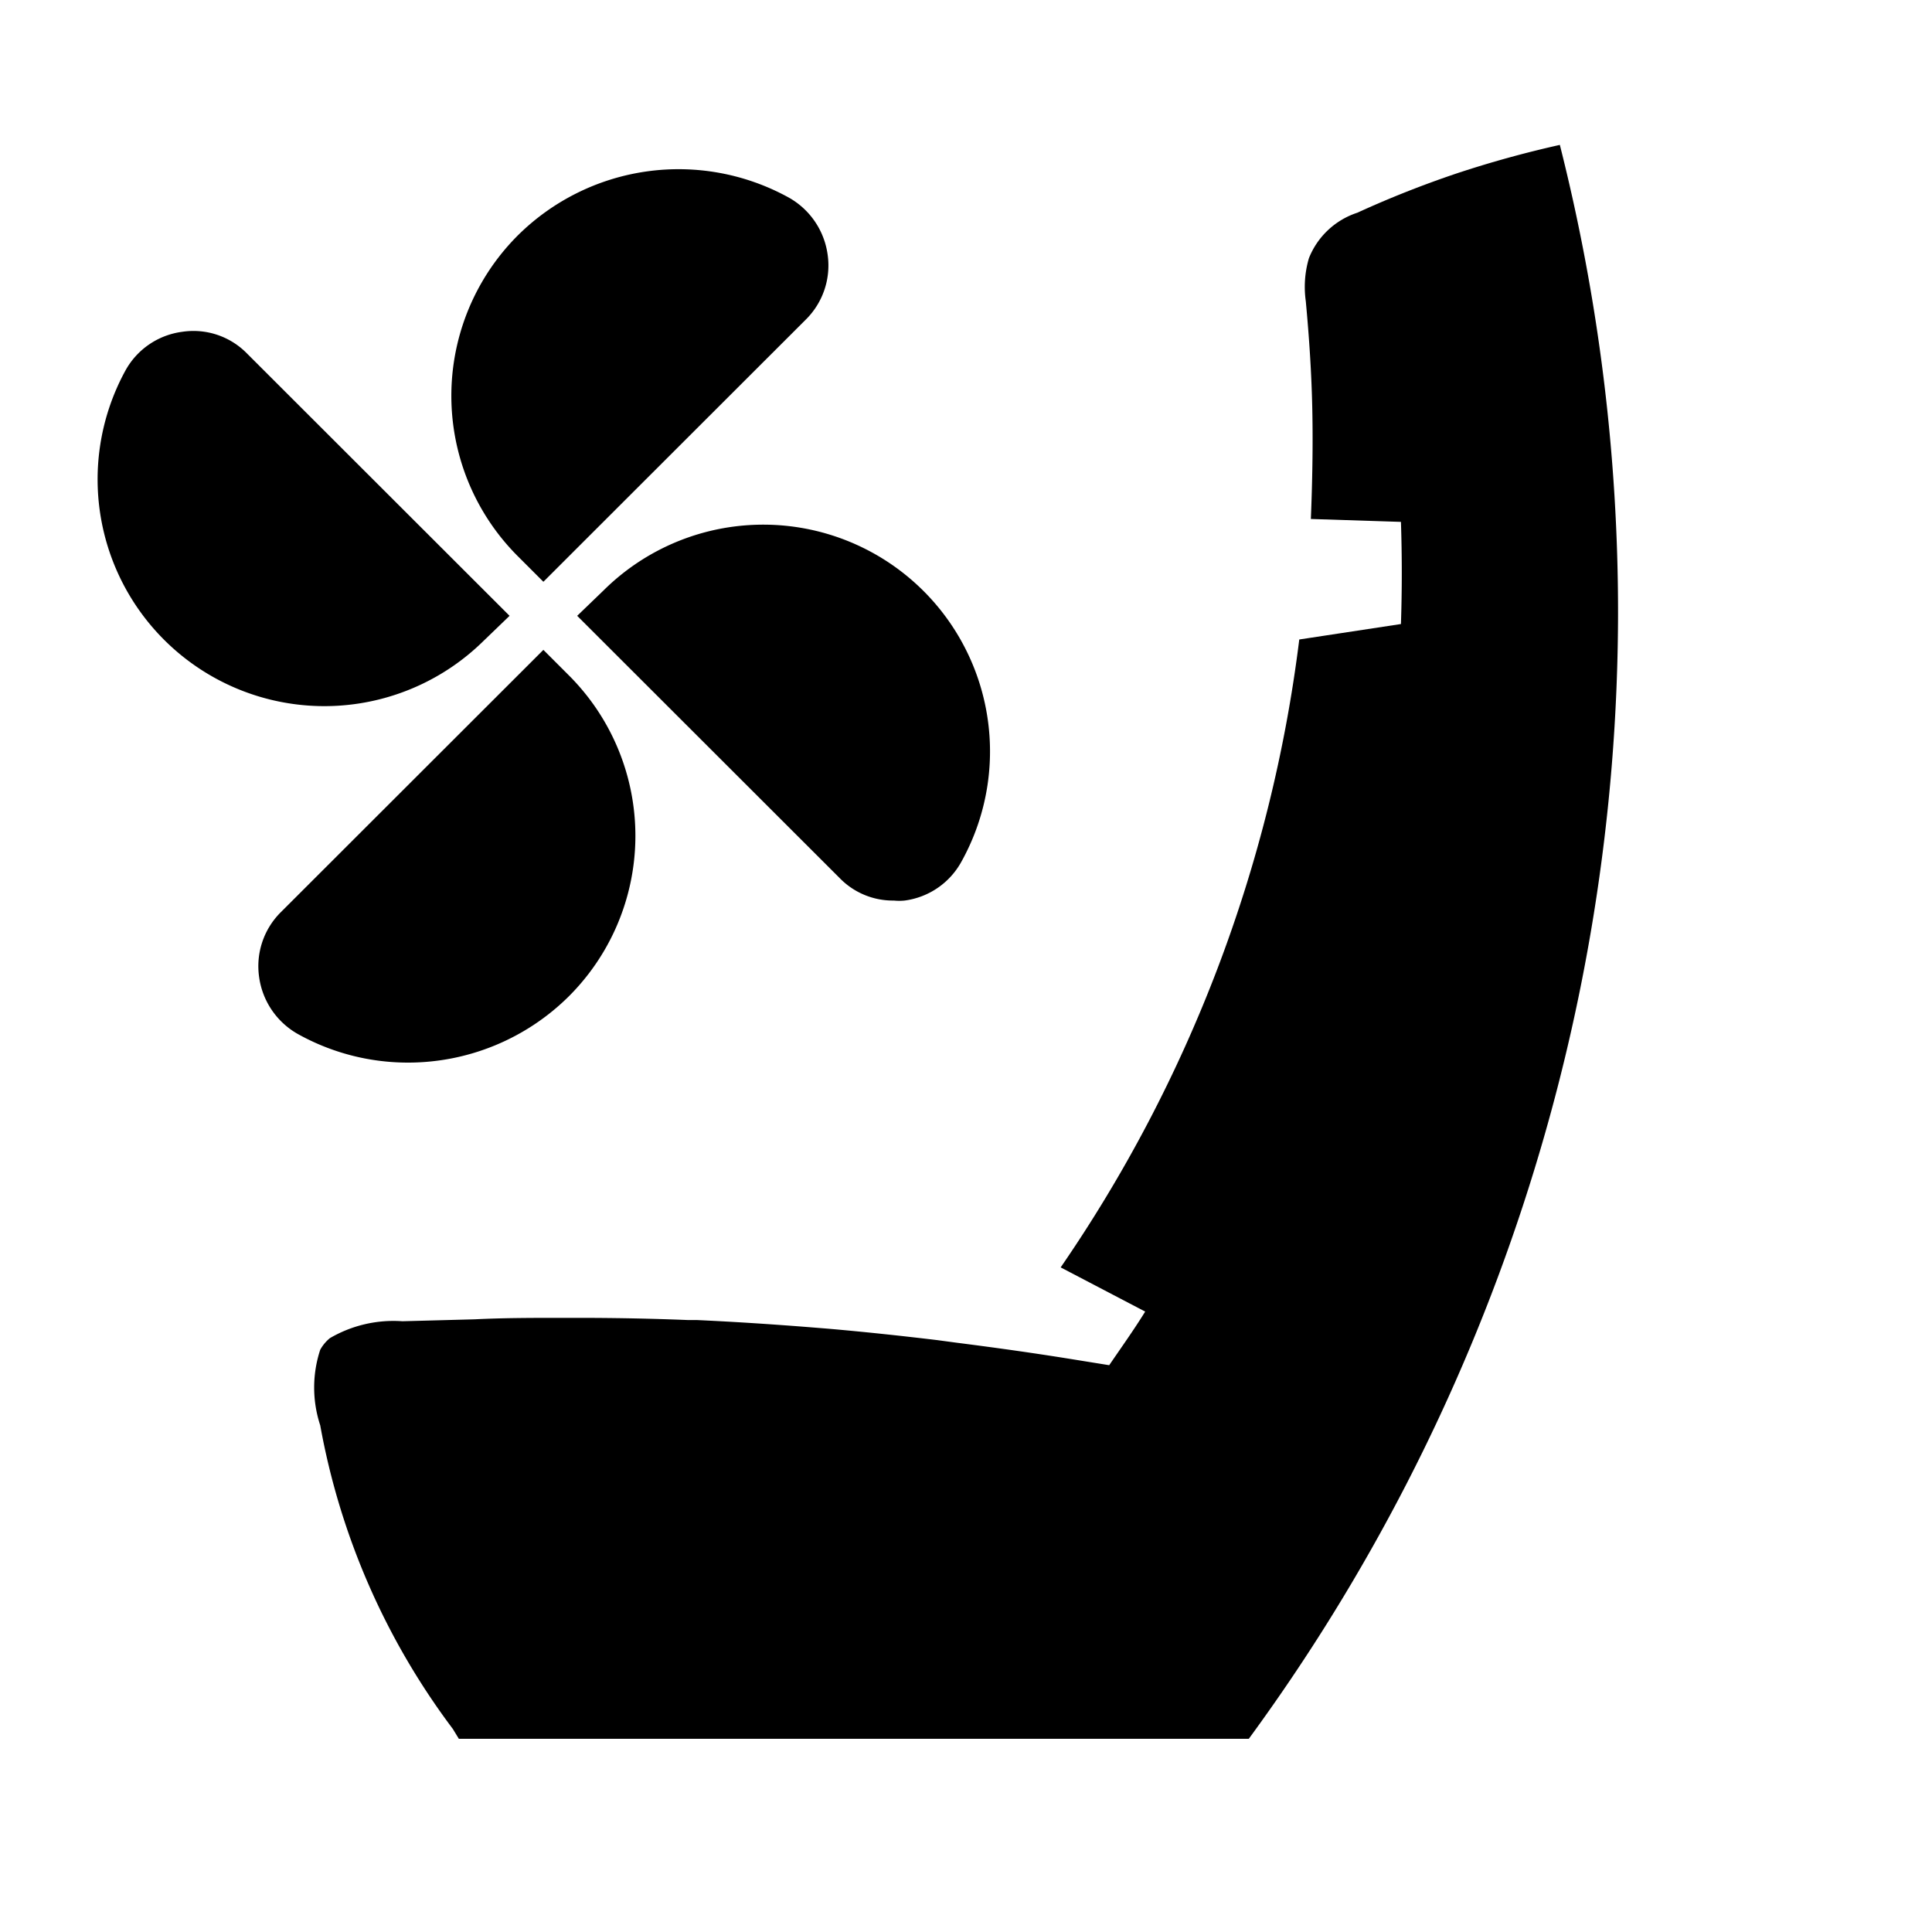 <svg id="Icons" xmlns="http://www.w3.org/2000/svg" viewBox="0 0 80 80"><title>VW_Icon_Seat-Air_L_Active</title><path d="M64.59,6h0a44.15,44.15,0,0,0-4.27,1.18A42.47,42.47,0,0,0,56.2,8.81a3.24,3.24,0,0,0-2,1.88,4.21,4.21,0,0,0-.13,1.78c.14,1.51.24,3,.27,4.51s0,3-.06,4.51l3.73.12q.07,2.12,0,4.23l-4.21.64a58.58,58.58,0,0,1-9.88,26l3.5,1.83c-.47.76-1,1.5-1.49,2.22l-1.55-.25c-1.61-.26-3.19-.48-4.76-.68l-.82-.11c-1.5-.18-3-.34-4.49-.47l-.87-.07c-1.53-.12-3.06-.22-4.59-.29h-.37c-1.48-.06-3-.09-4.49-.09h-.78c-1.17,0-2.35,0-3.55.06l-3,.08a5.21,5.21,0,0,0-3,.7,1.65,1.65,0,0,0-.4.48,5,5,0,0,0,0,3.13,29.67,29.67,0,0,0,5.49,12.57L19,72H51.71A79,79,0,0,0,67,25.43,78.92,78.92,0,0,0,64.59,6Z"/><path d="M25,24.44,23.9,25.5,34.77,36.36a3.07,3.07,0,0,0,2.24.93,2.27,2.27,0,0,0,.45,0,3.15,3.15,0,0,0,2.35-1.61A9.39,9.39,0,0,0,25,24.44Z"/><path d="M23.56,41.25a9.39,9.39,0,0,0,0-13.28L22.5,26.91,11.63,37.77a3.15,3.15,0,0,0-.9,2.69,3.21,3.21,0,0,0,1.61,2.36A9.36,9.36,0,0,0,16.9,44,9.45,9.45,0,0,0,23.56,41.25Z"/><path d="M20,26.56,21.1,25.5,10.23,14.64a3.1,3.1,0,0,0-2.69-.9,3.15,3.15,0,0,0-2.35,1.61A9.39,9.39,0,0,0,20,26.56Z"/><path d="M22.5,24.09,33.37,13.23a3.15,3.15,0,0,0,.9-2.69,3.21,3.21,0,0,0-1.61-2.36A9.45,9.45,0,0,0,21.44,9.75a9.39,9.39,0,0,0,0,13.28Z"/></svg>